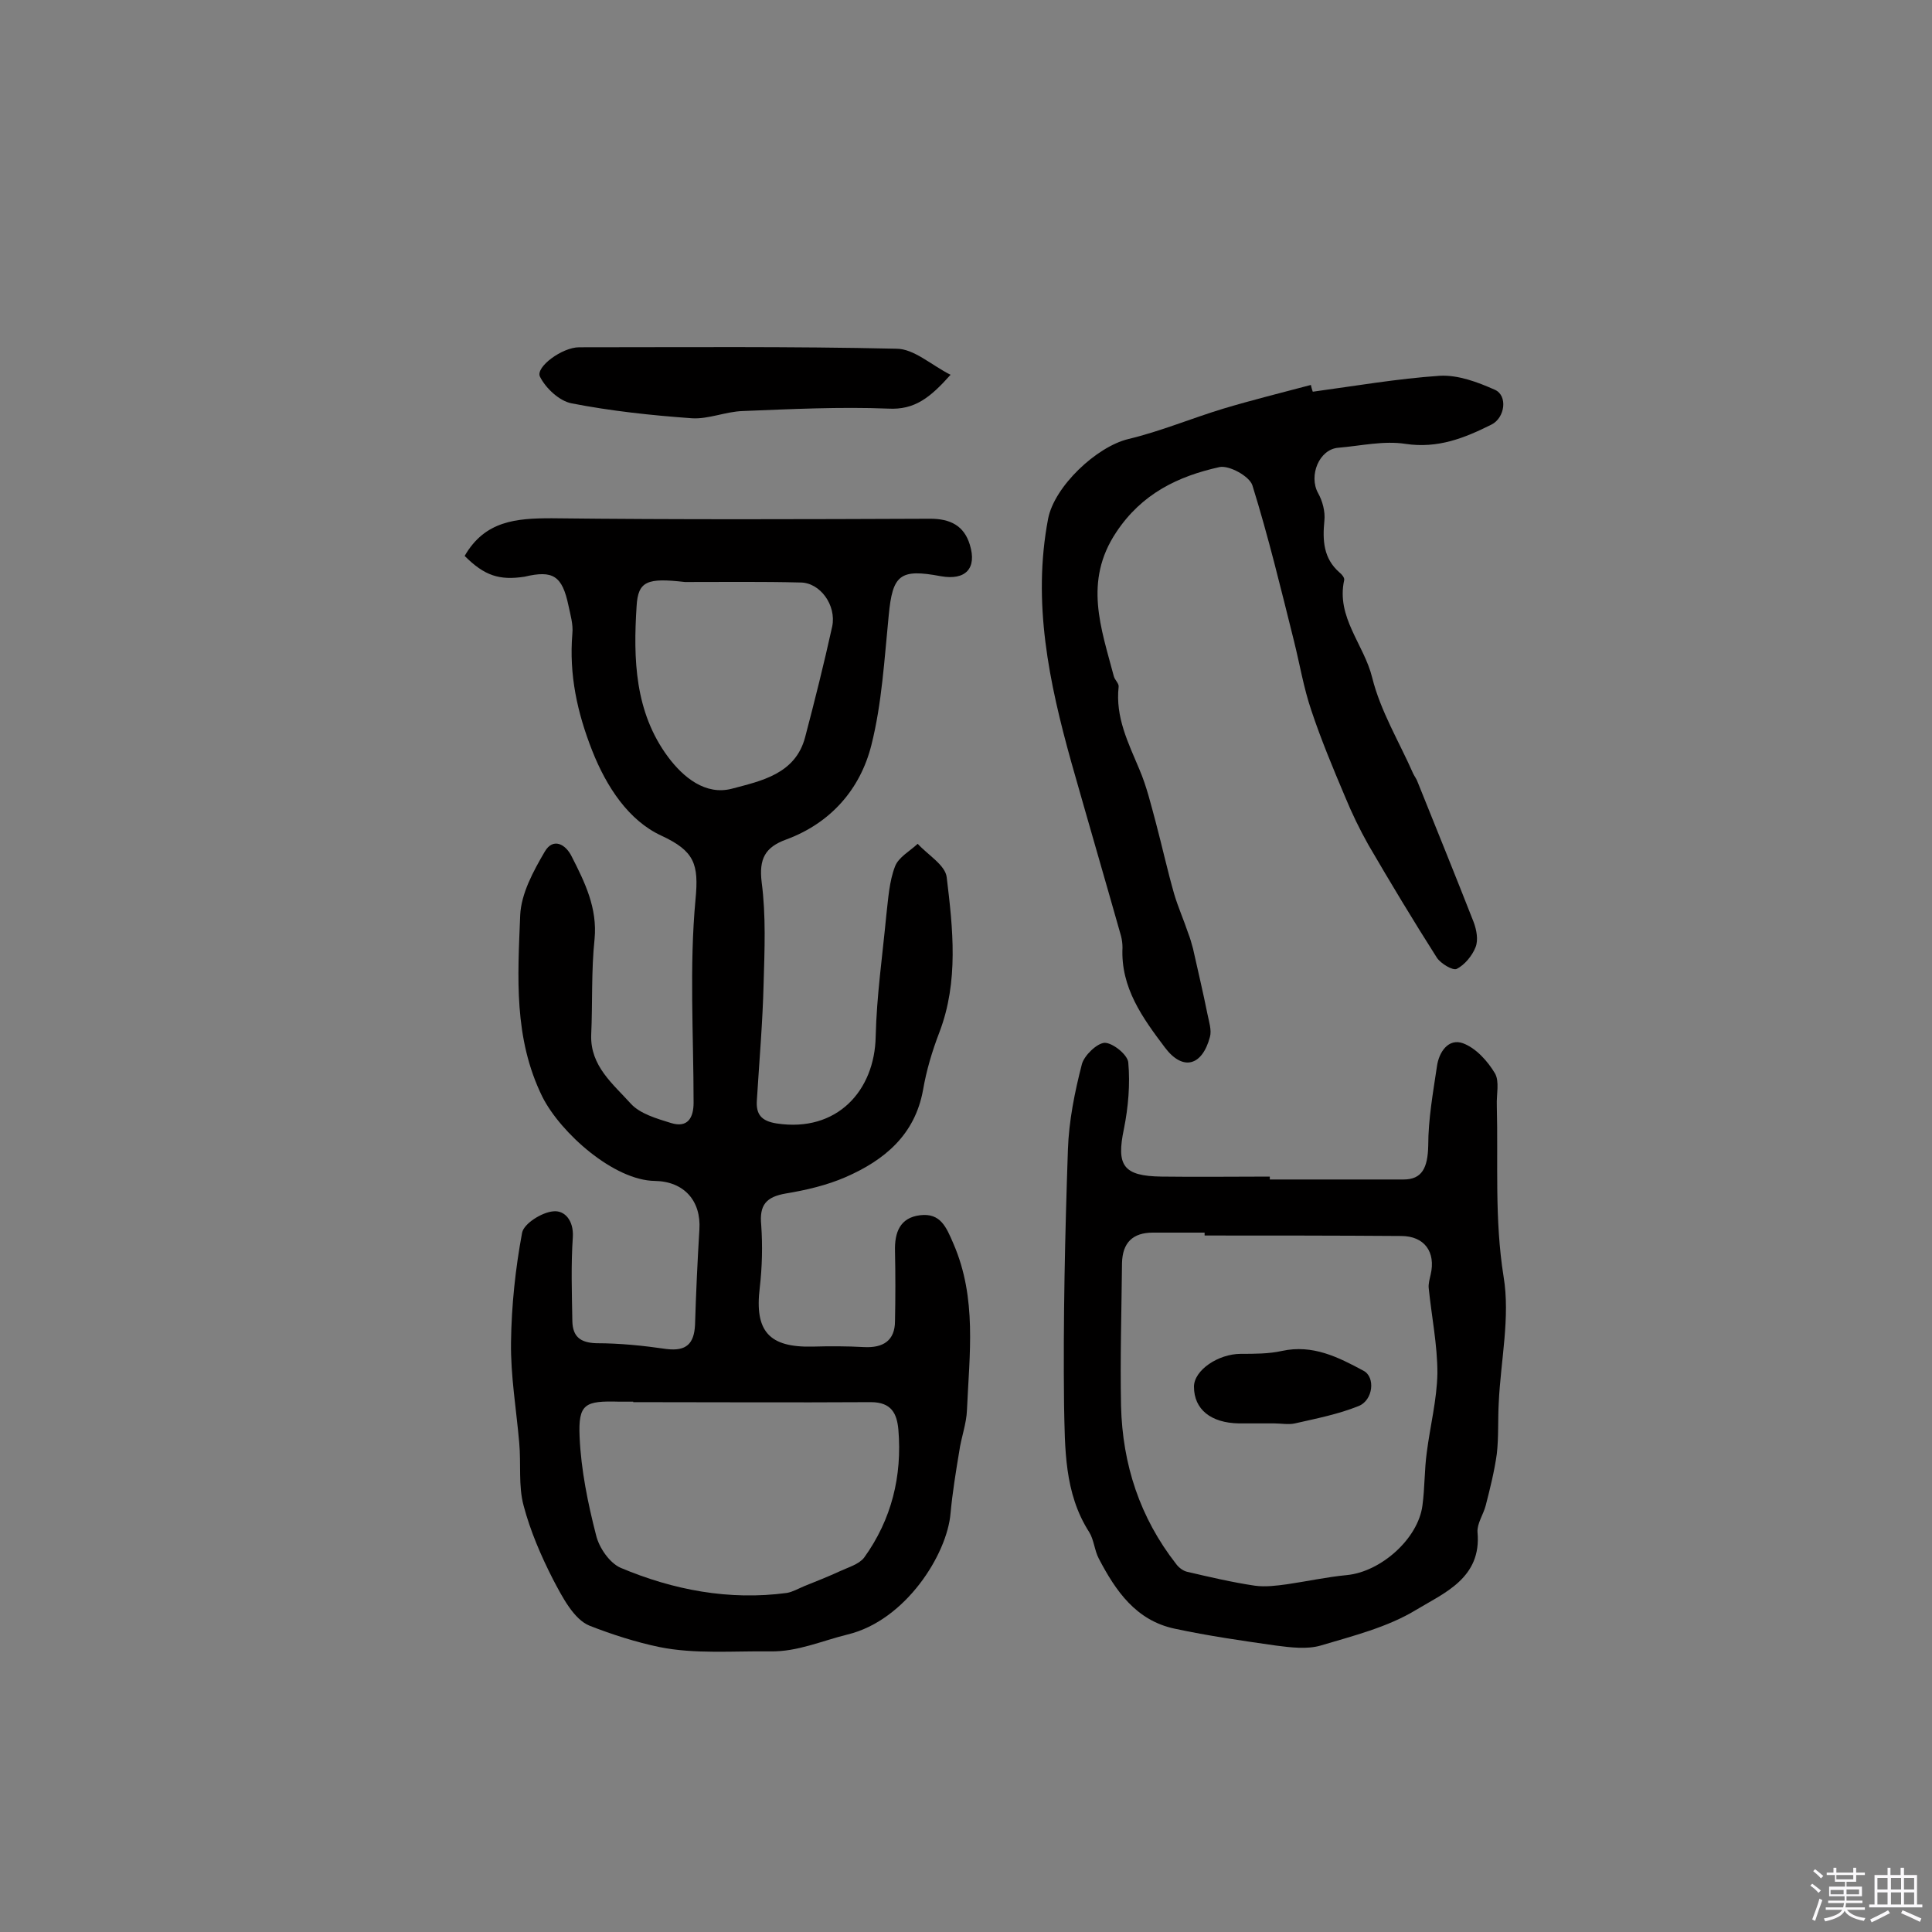 <svg enable-background="new 0 0 400 400" viewBox="0 0 400 400" xmlns="http://www.w3.org/2000/svg"><rect x="0" y="0" width="400" height="400" fill="#808080" stroke="none"/><path d="m374.8 390.4.4-.4c.7.5 1.3 1 1.8 1.4l-.5.5c-.5-.6-1.1-1.1-1.7-1.5zm1 7.3-.6-.3c.5-1.4 1.1-2.8 1.5-4.3.2.1.4.2.6.3-.5 1.3-1 2.8-1.5 4.3zm-.4-10.3.4-.4c.4.3 1 .8 1.7 1.4l-.5.5c-.4-.5-1-1-1.6-1.5zm2.5.3h1.7v-1h.6v1h3.5v-1h.6v1h1.8v.5h-1.8v1.4h-2v1h3.2v2h-3.2v.9h3.3v.5h-3.4c0 .3-.1.6-.1.9h4v.5h-3.7c.7.9 1.9 1.5 3.8 1.7-.1.2-.2.4-.3.6-2.1-.4-3.5-1.1-4-2.1-.4 1-1.8 1.7-4 2.2-.1-.2-.2-.4-.3-.6 2.1-.4 3.4-1 3.8-1.8h-3.4v-.5h3.6c.1-.3.1-.6.2-.9h-3.3v-.5h3.4c0-.3 0-.6 0-.9h-3.2v-2h3.3v-1h-2.1v-1.4h-1.7v-.5zm1.1 3.5v1h2.7c0-.3 0-.4 0-.4 0-.1 0-.2 0-.2 0-.1 0-.2 0-.3h-2.7zm1.2-3v.9h3.5v-.9zm4.7 3h-2.6v.6.4h2.6z" fill="#fbfafc"/><path d="m393.6 386.7h.6v1.5h2.7v6.1h1.1v.6h-11v-.6h1.1v-6.1h2.7v-1.5h.6v1.5h2.1v-1.5zm-2.7 8.8.4.6c-1.2.6-2.5 1.3-3.8 1.9-.1-.2-.2-.4-.3-.6 1.2-.6 2.5-1.2 3.7-1.9zm-2.2-6.7v2.4h2.1v-2.4zm0 3v2.5h2.1v-2.5zm2.8-3v2.4h2.1v-2.4zm0 3v2.5h2.1v-2.5zm6 6.1c-1.4-.7-2.7-1.3-3.9-1.8l.3-.6c1.5.6 2.7 1.2 3.9 1.7zm-1.2-9.1h-2.1v2.4h2.1zm-2.1 3v2.5h2.1v-2.5z" fill="#fbfafc"/><g fill="#010000"><path d="m96.2 115.1c4.2-7.3 10.7-7.8 18-7.8 26.1.3 52.3.2 78.4.1 4.1 0 7 1.4 8.2 5.4 1.5 4.9-.9 7.4-6 6.5-8.5-1.6-10-.3-10.8 8.1-.9 9-1.4 18.2-3.6 26.9-2.3 9.1-8.4 16.1-17.6 19.5-4.4 1.6-5.7 4-5.1 8.9.9 6.9.6 13.9.4 20.9-.2 8.1-.9 16.1-1.4 24.2-.2 2.9.9 4.3 4.1 4.8 12.5 1.9 20.3-6.8 20.5-18 .2-8.4 1.4-16.7 2.2-25.1.4-3.4.6-7 1.8-10.1.7-1.9 3.1-3.2 4.7-4.7 2.1 2.3 5.7 4.4 6 6.9 1.3 10.7 2.5 21.6-1.5 32.1-1.5 3.9-2.7 7.9-3.4 12-1.7 9.3-8 14.5-16 18-3.9 1.7-8.2 2.7-12.4 3.4-4.1.7-5.5 2.4-5.1 6.5.3 4.3.2 8.7-.3 13-1.1 9 1.9 12.4 10.9 12.2 3.6-.1 7.1-.1 10.7.1 3.9.2 6.4-1.3 6.4-5.4.1-4.8.1-9.7 0-14.5-.1-3.8 1-6.9 5.2-7.4s5.4 2.4 6.9 5.9c4.9 11.3 3.3 22.9 2.8 34.4-.1 2.9-1.2 5.7-1.6 8.6-.7 4.2-1.4 8.5-1.8 12.8-.7 8.5-9.3 22.2-21.3 25.1-5.3 1.3-10.4 3.6-16 3.5-7.7-.1-15.6.6-23-.9-4.8-1-9.8-2.6-14.4-4.4-3.3-1.3-5.7-6-7.6-9.6-2.5-4.9-4.7-10-6.1-15.3-1.1-4.1-.5-8.6-.9-13-.6-6.9-1.8-13.9-1.7-20.8.1-7.6.9-15.2 2.3-22.7.4-1.9 4.1-4.2 6.4-4.4 2.4-.3 4.3 1.9 4.1 5.3-.4 5.8-.2 11.6-.1 17.5.1 3.1 1.6 4.4 5 4.5 4.8 0 9.7.5 14.5 1.2 4.1.5 5.7-1.1 5.9-5 .2-6.6.5-13.1.9-19.7.4-6-3.2-10-9.2-10.1-8.5-.1-19.5-9.9-23.3-17.4-6-12.2-5.1-24.9-4.6-37.6.2-4.5 2.7-9.1 5.1-13.2 1.7-2.9 4.3-1.6 5.6 1.1 2.7 5.3 5.3 10.6 4.7 17-.7 6.6-.4 13.3-.7 19.9-.2 6.4 4.5 10.1 8.2 14.2 1.9 2.1 5.4 3.1 8.3 4 3.5 1.1 4.7-1.1 4.7-4.2 0-14-.9-28.2.4-42.1.7-7.3-.2-10-7.1-13.2-6.7-3.1-11.3-10-14.3-17.6-3.1-7.9-4.8-15.7-4.1-24.2.2-1.9-.4-3.9-.8-5.8-1.3-6.2-3.2-7.4-9.1-6-5.2.8-8.3-.2-12.4-4.3zm34.9 175.2v-.1c-1 0-1.9 0-2.9 0-7.1-.2-8.5.4-8.2 7.3.3 6.8 1.7 13.7 3.4 20.3.6 2.6 2.8 5.8 5.1 6.8 10.9 4.6 22.5 6.8 34.4 5.2 1.2-.2 2.4-.9 3.6-1.4 2.5-1 5-2 7.4-3.1 1.7-.8 3.9-1.4 5-2.8 5.7-7.9 7.9-16.9 7.1-26.5-.3-3.3-1.4-5.7-5.7-5.7-16.5.1-32.9 0-49.2 0zm10.7-169.8c-7.8-.9-9.7-.2-10 5-.7 10.9-.4 21.9 6.5 31.2 3.2 4.3 7.8 8 13.2 6.6 6-1.6 13.2-3 15.2-10.7 2-7.6 3.9-15.2 5.6-22.9.9-4.4-2.5-9.1-6.6-9.1-7.9-.2-15.9-.1-23.9-.1z"/><path d="m262.9 244.2h27.7c3.8 0 5-2.4 5.1-7 0-5.5 1-11 1.8-16.4.4-3 2.4-5.9 5.4-4.8 2.7 1 5.1 3.7 6.6 6.2 1 1.7.3 4.4.4 6.7.3 11.8-.5 23.5 1.4 35.4 1.4 8.4-.6 17.4-1 26.1-.2 3.5 0 7.1-.4 10.6-.5 3.6-1.4 7.2-2.3 10.7-.5 1.9-1.8 3.7-1.7 5.5.9 9.5-6.9 12.6-12.7 16.1-5.9 3.6-13.1 5.4-19.8 7.4-2.8.8-6.1.4-9.2 0-7-1-14-2-21-3.5-8-1.7-12.2-7.8-15.7-14.5-.9-1.7-1-3.9-2-5.5-5.2-8.1-5-17.4-5.2-26.4-.2-17.6.2-35.2.8-52.8.2-5.9 1.4-11.9 2.9-17.7.5-1.8 3.1-4.3 4.7-4.4 1.7 0 4.8 2.5 4.9 4.1.4 4.5 0 9.2-.9 13.7-1.6 7.6-.2 9.8 7.8 9.9 7.5.1 14.9 0 22.4 0zm-13.5 11.6c0-.2 0-.4 0-.6-3.6 0-7.1 0-10.7 0-4.2 0-6.3 2.1-6.4 6.3-.1 9.9-.4 19.8-.2 29.6.3 12.1 3.9 23.1 11.4 32.7.5.7 1.4 1.4 2.2 1.6 4.7 1.1 9.4 2.2 14.1 2.9 2.2.3 4.5 0 6.7-.3 4.1-.6 8.2-1.5 12.4-1.9 7-.7 14.7-7.5 15.6-14.4.5-3.7.4-7.4.9-11 .7-5.5 2.1-10.9 2.2-16.4 0-5.9-1.2-11.7-1.8-17.6-.1-.9.2-1.9.4-2.8 1.1-4.7-1.3-8-6.1-8-13.5-.1-27.1-.1-40.7-.1z"/><path d="m271.8 81.1c8.8-1.2 17.5-2.7 26.3-3.3 3.8-.2 7.8 1.3 11.4 2.9 2.7 1.2 2.1 5.8-.7 7.2-5.6 2.8-11.1 5-17.8 4-4.5-.7-9.2.4-13.9.8-4 .3-6.2 5.8-4.2 9.4.9 1.6 1.5 3.8 1.3 5.7-.4 4.1-.2 7.8 3.1 10.7.5.4 1.1 1.1 1 1.6-1.7 7.7 4.1 13.3 5.8 20.2s5.6 13.3 8.5 19.9c.3.6.7 1.1.9 1.7 3.9 9.7 7.8 19.3 11.6 29 .6 1.6 1 3.7.4 5.2-.7 1.8-2.3 3.7-3.9 4.5-.8.4-3.3-1.1-4.1-2.3-4.9-7.7-9.6-15.5-14.2-23.4-1.8-3.2-3.4-6.5-4.8-9.9-2.5-5.9-5-11.9-7-17.9-1.6-4.7-2.4-9.6-3.6-14.4-2.7-10.8-5.3-21.6-8.6-32.2-.6-1.9-4.8-4.2-6.8-3.8-8.6 1.9-16.1 5.5-21.4 13.5-6.8 10.2-3.1 19.9-.5 29.8.2.8 1.1 1.5 1 2.2-.7 6.3 2 11.6 4.3 17.1 1.5 3.5 2.4 7.3 3.4 11 1.3 4.9 2.4 9.9 3.8 14.8.8 2.7 2 5.4 2.9 8.1.4 1 .7 2.1 1 3.2 1 4.5 2.1 9.1 3 13.6.3 1.5.9 3.3.5 4.7-1.6 6-5.6 7.1-9.3 2.2-4.6-6.1-9.2-12.4-8.8-20.7 0-.8-.1-1.6-.3-2.4-3.4-12-6.9-24-10.3-36-4.6-16.5-8.1-33.1-4.8-50.4 1.3-6.7 10-14.9 16.6-16.5 6.7-1.6 13.1-4.3 19.7-6.3 6-1.8 12.1-3.3 18.1-4.9.1.4.2.9.4 1.4z"/><path d="m196.8 77.6c-4.2 4.7-7.4 7.3-12.9 7-10-.4-20.1.1-30.1.5-3.5.1-7.1 1.7-10.5 1.5-8.4-.6-16.8-1.5-25-3.1-2.5-.5-5.3-3.1-6.5-5.5-1-2 4.6-6.1 8.1-6.1 21.9 0 43.8-.2 65.7.3 3.6 0 7.1 3.3 11.2 5.4z"/><path d="m263.8 294.7c-2.4 0-4.9 0-7.3 0-5.8-.1-9.3-2.9-9.3-7.6 0-3.4 5-6.8 9.7-6.8 2.8 0 5.8 0 8.5-.6 6.4-1.4 11.7 1.3 16.9 4.1 2.5 1.3 2 6.1-1 7.3-4.2 1.7-8.8 2.6-13.2 3.6-1.3.3-2.9 0-4.3 0z"/></g></svg>